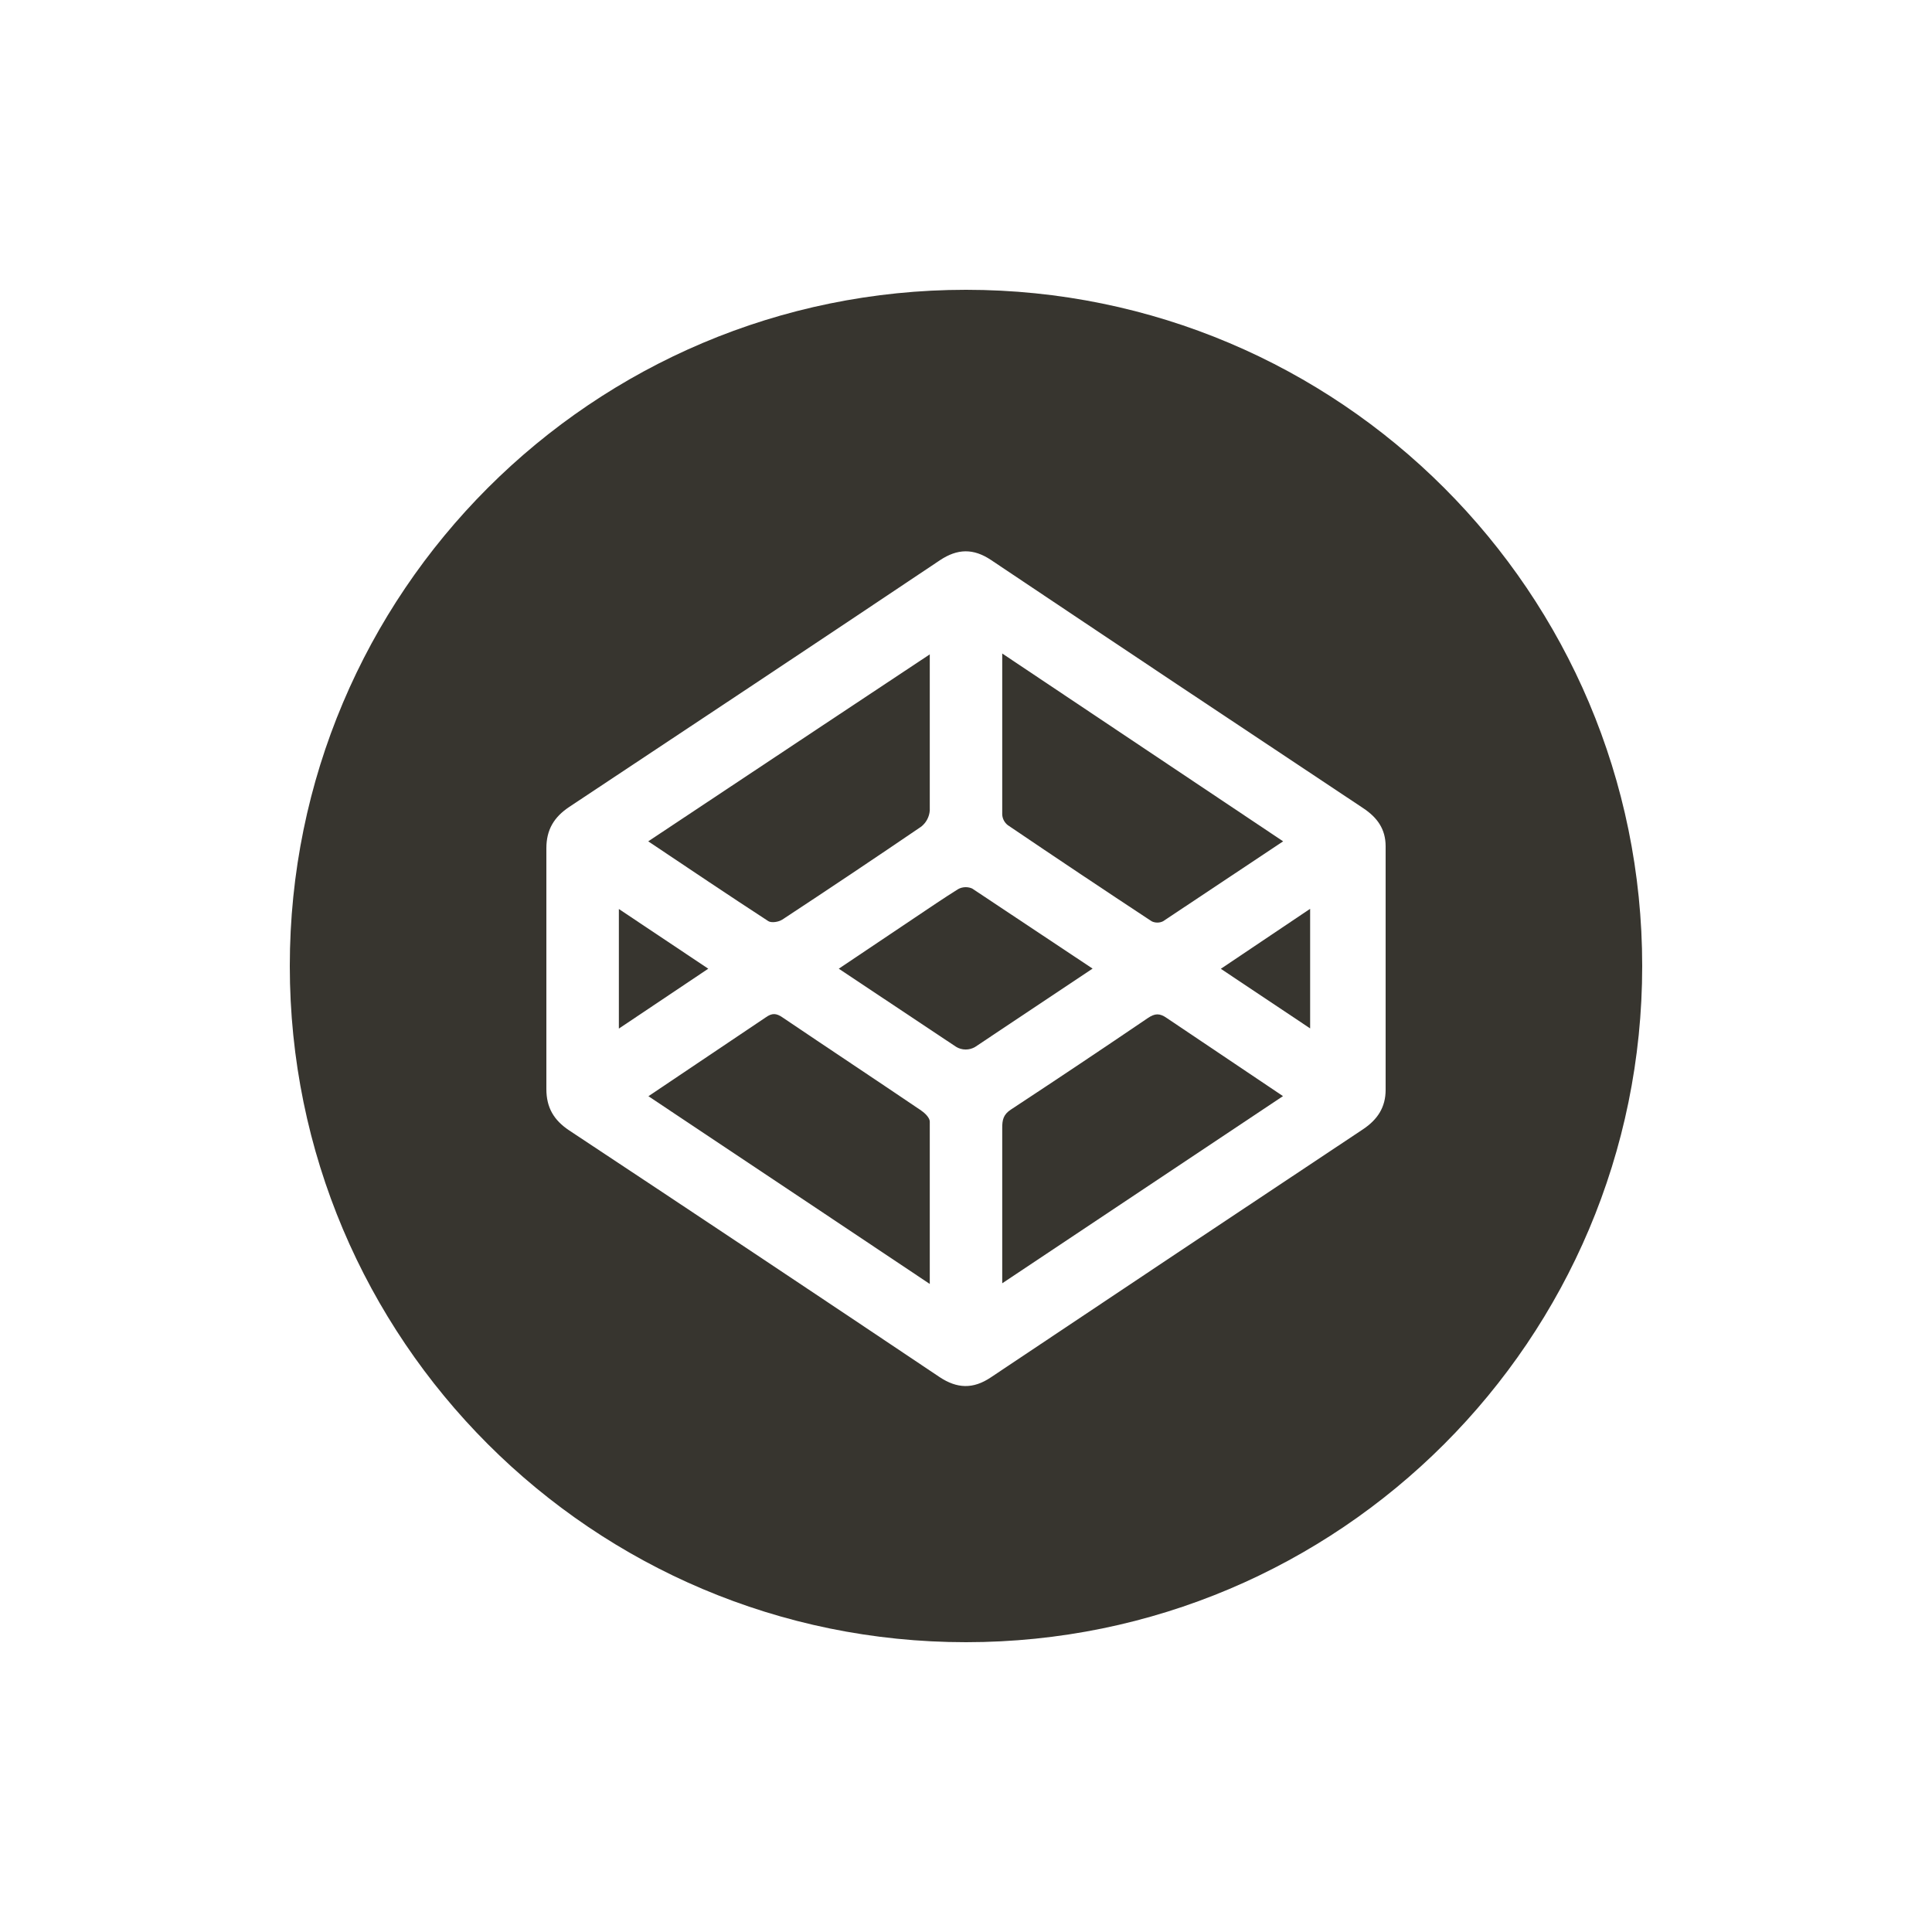<!-- Generated by IcoMoon.io -->
<svg version="1.1" xmlns="http://www.w3.org/2000/svg" width="40" height="40" viewBox="0 0 40 40">
<title>io-logo-codepen</title>
<path fill="#37352f" d="M19.078 22.996c-0.957-0.648-1.921-1.286-2.879-1.933-0.125-0.086-0.214-0.093-0.344 0l-2.43 1.633c1.95 1.298 5.825 3.887 5.825 3.887v-3.362c0-0.076-0.097-0.174-0.173-0.224z"></path>
<path fill="#37352f" d="M16.193 19.042q1.449-0.953 2.882-1.929c0.099-0.080 0.165-0.198 0.175-0.332l0-0.002v-3.231s-3.875 2.57-5.829 3.871c0.856 0.573 1.667 1.119 2.486 1.652 0.064 0.041 0.213 0.018 0.286-0.030z"></path>
<path fill="#37352f" d="M20.865 17.084q1.482 1.004 2.977 1.989c0.035 0.018 0.076 0.028 0.12 0.028s0.085-0.010 0.121-0.029l-0.002 0.001 2.485-1.654-5.816-3.889v3.334c0.005 0.090 0.049 0.168 0.114 0.219l0.001 0.001z"></path>
<path fill="#37352f" d="M20.132 18.398c-0.040-0.019-0.088-0.030-0.138-0.030-0.058 0-0.113 0.015-0.16 0.042l0.002-0.001c-0.301 0.188-0.592 0.387-0.886 0.584-0.516 0.346-1.584 1.063-1.584 1.063l2.427 1.616c0.057 0.036 0.127 0.057 0.201 0.057 0.070 0 0.135-0.019 0.192-0.051l-0.002 0.001 2.437-1.625s-2.129-1.416-2.49-1.656z"></path>
<path fill="#37352f" d="M12.813 18.82v2.476l1.851-1.24-1.851-1.236z"></path>
<path fill="#37352f" d="M20 6c-7.732 0-14 6.268-14 14s6.268 14 14 14 14-6.268 14-14-6.268-14-14-14zM28.688 22.563c0 0.361-0.166 0.616-0.469 0.818q-3.857 2.563-7.706 5.137c-0.366 0.245-0.698 0.234-1.063-0.009q-3.823-2.563-7.664-5.104c-0.319-0.212-0.474-0.473-0.474-0.858v-4.984c0-0.384 0.157-0.646 0.476-0.858 2.557-1.696 5.121-3.397 7.671-5.105 0.364-0.243 0.693-0.25 1.059-0.006q3.846 2.576 7.704 5.137c0.293 0.194 0.466 0.434 0.466 0.791z"></path>
<path fill="#37352f" d="M23.766 21.077q-1.412 0.959-2.837 1.896c-0.151 0.099-0.181 0.207-0.179 0.387v3.209l5.813-3.875-2.408-1.618c-0.144-0.101-0.243-0.098-0.389 0.001z"></path>
<path fill="#37352f" d="M27.125 21.292v-2.476l-1.849 1.242 1.849 1.234z"></path>
</svg>
